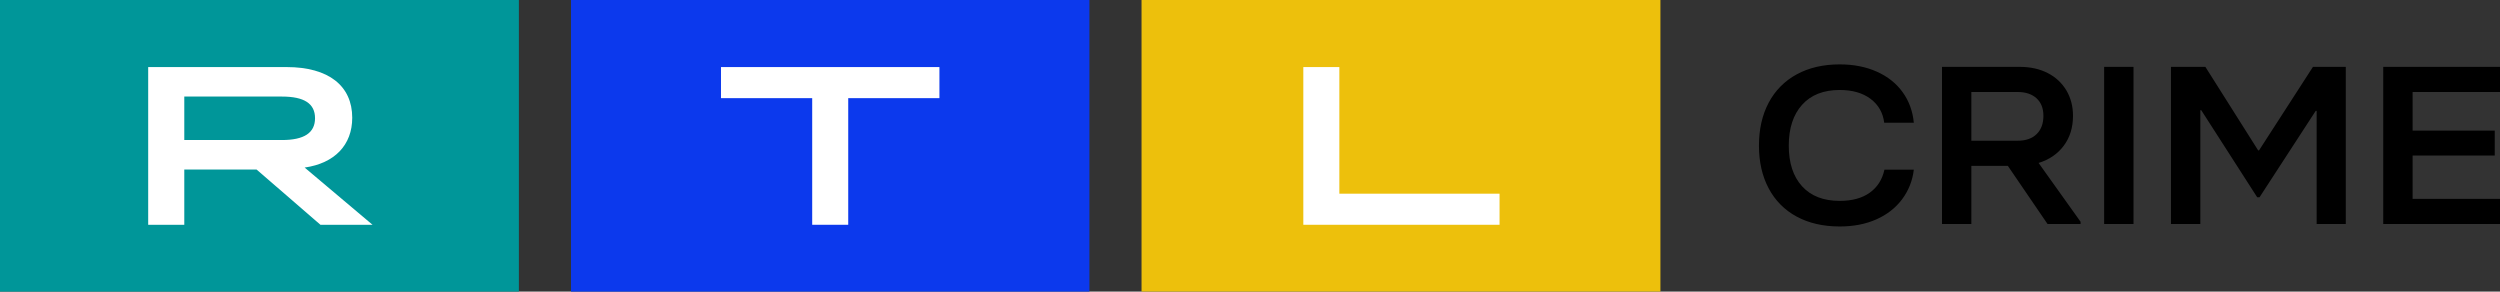 <?xml version="1.0" encoding="UTF-8"?>
<svg width="453.637mm" height="52.917mm" version="1.1" viewBox="0 0 453.637 52.917" xmlns="http://www.w3.org/2000/svg">
 <rect x="0" y="0" width="453.637" height="52.917" fill="#333333" stroke="none"/>
 <g transform="translate(167.769,-17.309)">
  <g transform="matrix(.264 0 0 .264 -167.769 17.309)" clip-rule="evenodd" fill-rule="evenodd">
   <rect width="356.643" height="200.592" fill="#009699"/>
   <path d="m193.766 96.247c15.314 0 22.764-4.932 22.764-15.003s-7.45-14.873-22.764-14.873h-67.098v29.876zm-91.912-50.148h95.157c28.967 0 45.087 13.004 45.087 34.834 0 18.741-12.096 31.278-32.705 34.237l46.644 39.324h-35.794l-43.867-37.948h-49.707v37.948h-24.814c-2e-3 -1e-3 -2e-3 -108.395-1e-3 -108.395z" fill="#fff"/>
   <rect x="784.615" width="356.643" height="200.592" fill="#edc00c"/>
   <polygon points="895.812 46.099 920.575 46.099 920.575 133.131 1030.683 133.131 1030.683 154.493 895.812 154.493" fill="#fff"/>
   <rect x="392.463" width="356.331" height="200.592" fill="#0c39ed"/>
   <polygon points="495.562 46.099 645.695 46.099 645.695 67.461 583.01 67.461 583.01 154.493 558.247 154.493 558.247 67.461 495.562 67.461" fill="#fff"/>
   <path d="m1234.915 148.87c-8.209-4.378-14.911-11.126-19.234-19.365-4.475-8.386-6.704-18.184-6.704-29.394 0-11.31 2.237-21.162 6.704-29.549 4.335-8.249 11.031-15.019 19.234-19.442 8.363-4.575 18.215-6.866 29.572-6.866 9.567 0 18.076 1.674 25.537 5.015 7.468 3.341 13.386 8.047 17.745 14.119 4.367 6.072 6.913 13.062 7.653 20.985h-20.345c-0.849-6.89-3.973-12.367-9.382-16.433-5.416-4.066-12.491-6.095-21.216-6.095-11.141 0-19.758 3.395-25.853 10.184s-9.15 16.148-9.15 28.083 3.047 21.24 9.15 27.929c6.095 6.689 14.713 10.03 25.861 10.03 8.51 0 15.399-1.875 20.653-5.632s8.618-9.027 10.091-15.816h20.19c-0.829 7.419-3.635 14.48-8.124 20.445-4.475 5.917-10.354 10.493-17.667 13.733-7.306 3.24-15.685 4.861-25.151 4.861-11.34-2e-3 -21.2-2.263-29.564-6.792m120.063-85.637v33.483h31.863c5.57 0 9.906-1.52 13.008-4.552 3.094-3.032 4.652-7.229 4.652-12.576 0-5.146-1.582-9.15-4.737-12.035-3.163-2.878-7.468-4.32-12.93-4.32zm75.067 89.186v1.543h-22.705l-27.288-39.964h-25.074v39.964h-20.183v-108.011h53.311c7.46 0 13.949 1.443 19.465 4.32 5.311 2.688 9.743 6.837 12.776 11.958 2.986 5.092 4.49 10.878 4.49 17.359 0 8.024-2.099 14.867-6.311 20.522-4.197 5.655-9.983 9.621-17.344 11.881zm16.194 1.543h20.183v-108.011h-20.183zm66.118 0h-20.19v-108.011h23.654l36.276 57.4h0.617l37.063-57.4h22.559v108.011h-20.028v-77.768h-0.64l-38.63 59.406h-1.582l-38.475-59.869h-0.617v78.231m207.243 0h-81.533v-108.011h81.533v17.282h-61.35v26.54h56.459v17.127h-56.459v29.78h61.35v17.282"/>
  </g>
 </g>
</svg>
